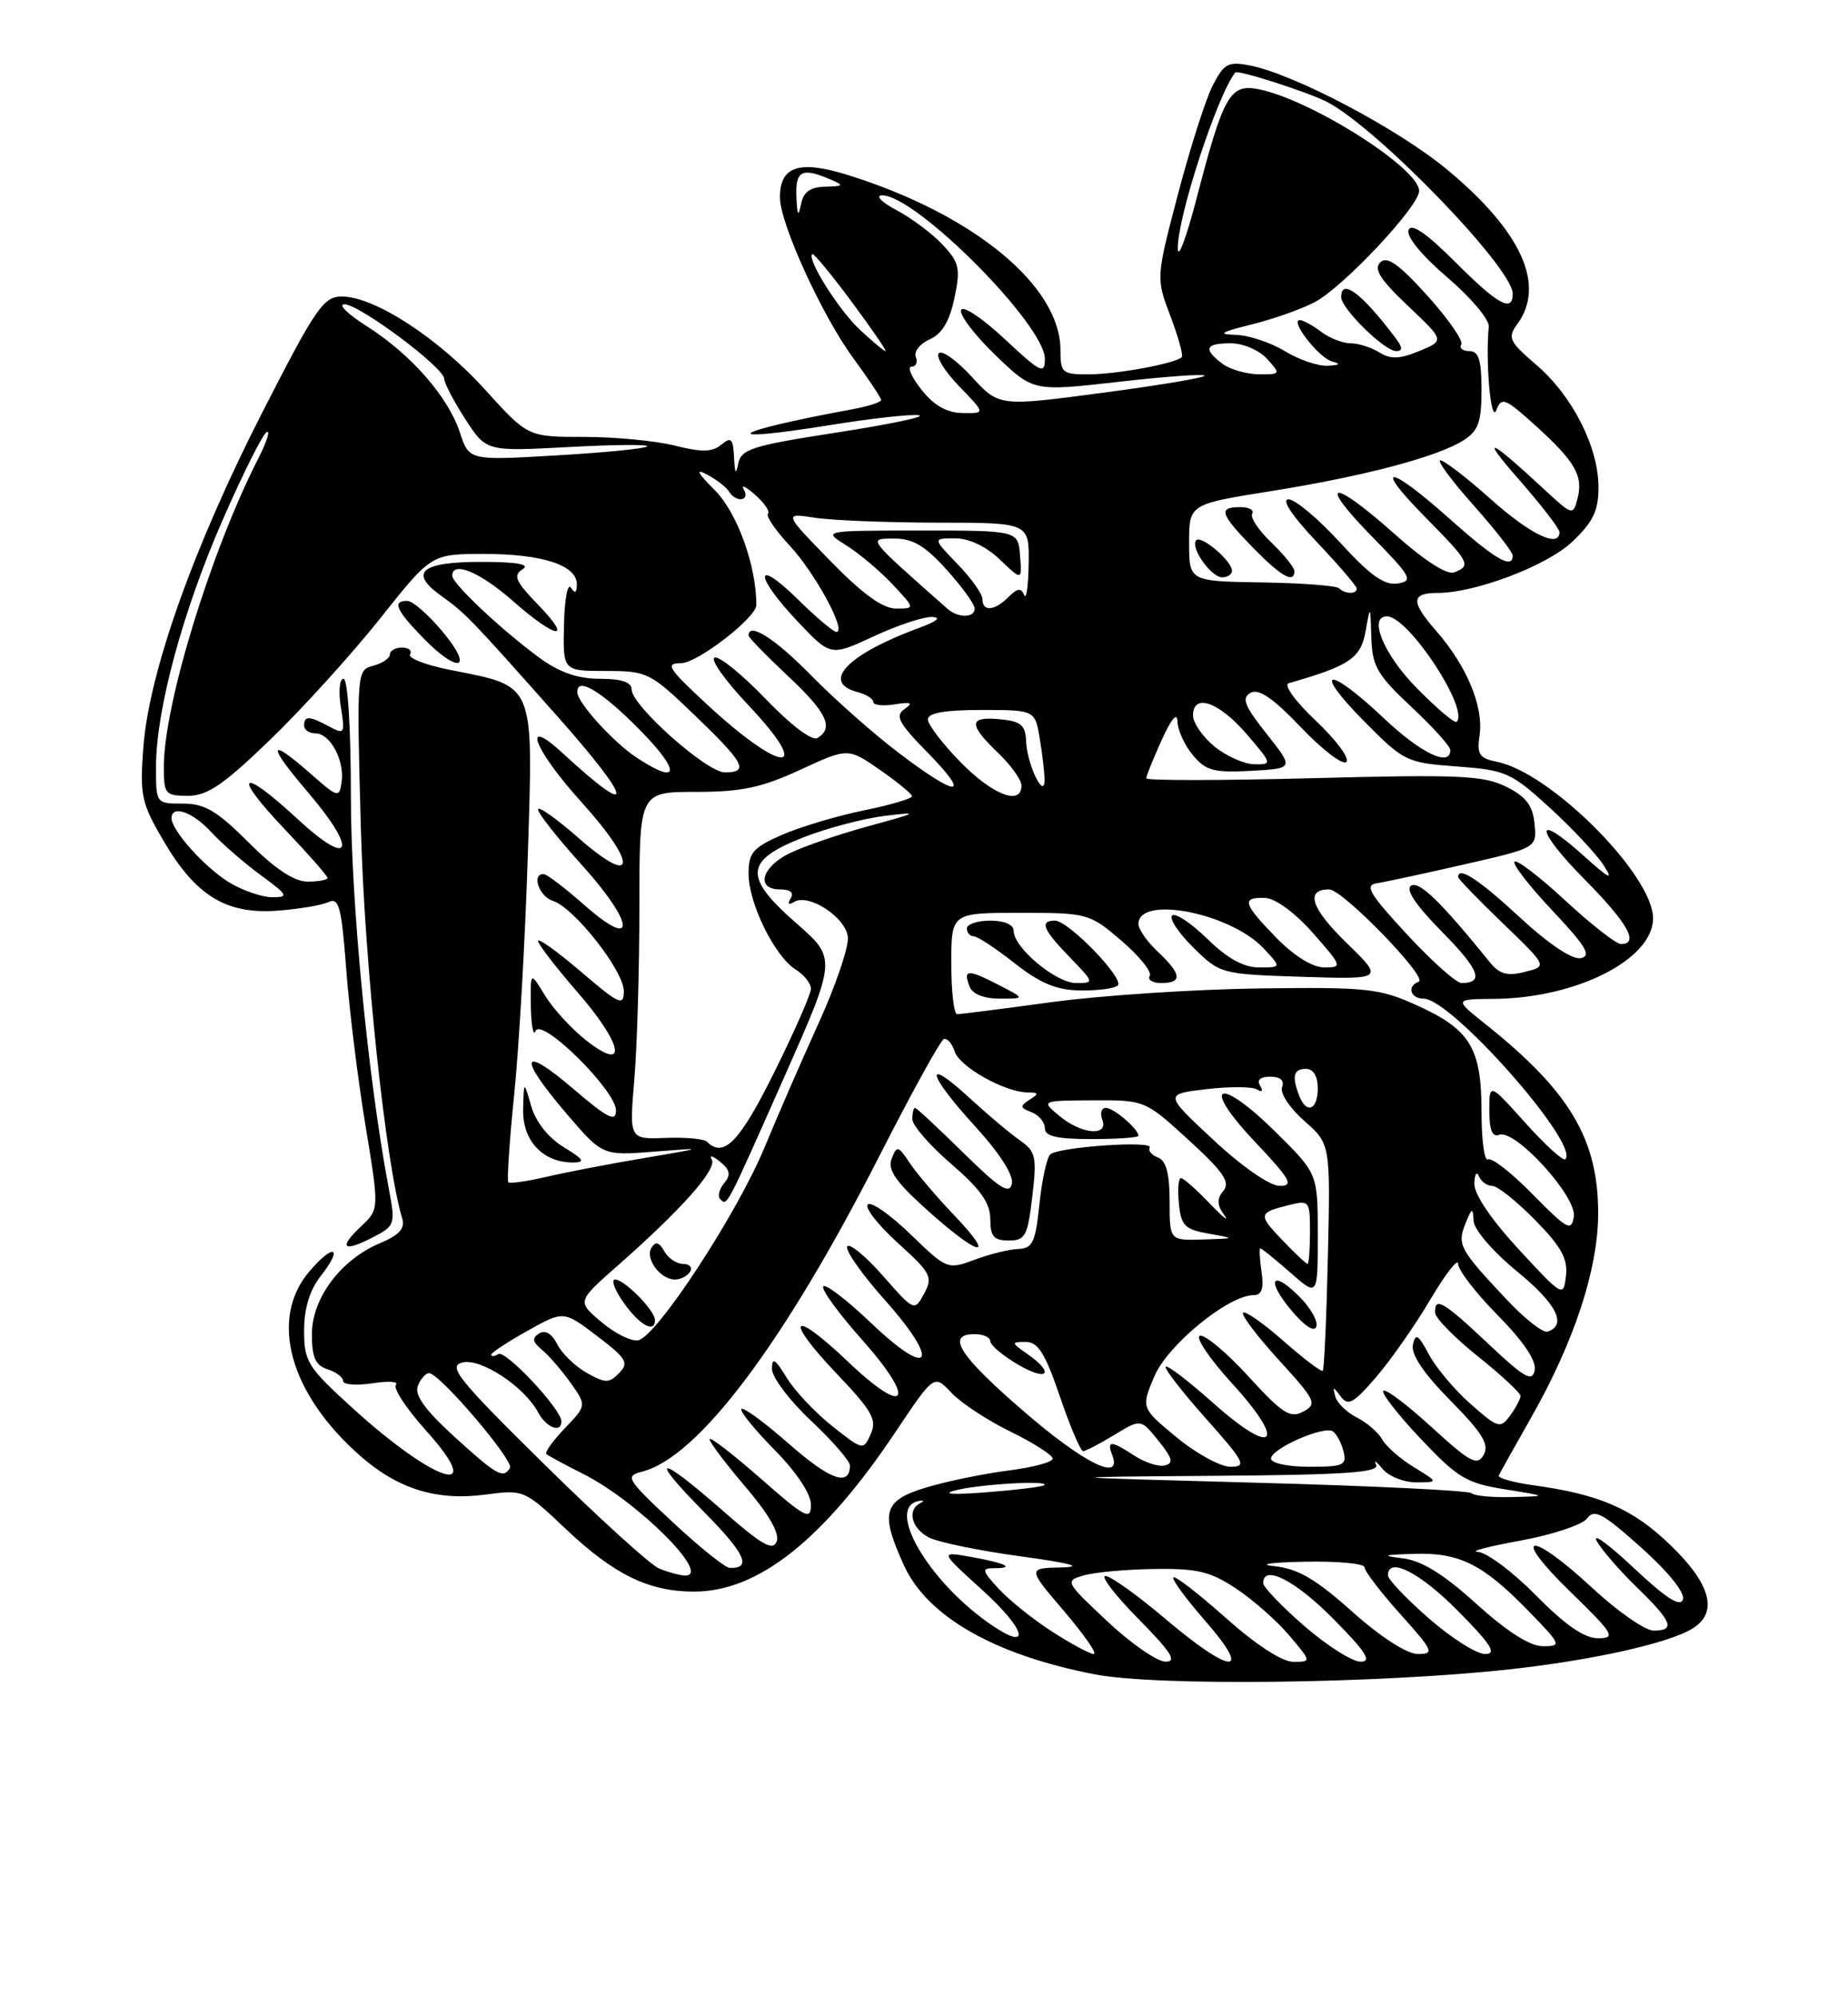 <?xml version="1.0" encoding="UTF-8" standalone="no"?>
<!DOCTYPE svg PUBLIC "-//W3C//DTD SVG 1.1//EN" "http://www.w3.org/Graphics/SVG/1.1/DTD/svg11.dtd" >
<svg xmlns="http://www.w3.org/2000/svg" xmlns:xlink="http://www.w3.org/1999/xlink" version="1.1" viewBox="0 0 237 256">
 <g >
 <path fill="currentColor"
d=" M 193.62 213.96 C 204.28 212.79 214.05 210.61 217.10 208.71 C 220.38 206.66 219.41 203.03 214.24 198.05 C 209.39 193.37 205.18 191.54 196.59 190.36 C 194.03 190.01 192.06 189.44 192.21 189.11 C 192.37 188.77 194.24 185.44 196.36 181.70 C 201.90 171.95 204.96 162.64 204.96 155.50 C 204.96 146.00 201.30 139.86 190.50 131.26 C 186.50 128.07 186.50 128.07 191.57 128.03 C 202.13 127.96 212.00 122.97 212.00 117.70 C 212.00 112.17 198.89 99.03 192.00 97.65 C 189.71 97.19 189.39 96.70 189.75 94.24 C 190.29 90.56 188.10 85.33 184.15 80.82 C 180.91 77.13 180.96 76.00 184.35 76.00 C 189.19 76.00 198.35 72.53 201.60 69.47 C 204.31 66.91 205.00 65.49 205.00 62.45 C 205.00 57.30 201.65 50.71 197.00 46.74 C 193.53 43.76 193.31 43.29 194.59 41.54 C 198.25 36.54 195.15 29.69 185.63 21.77 C 179.38 16.57 166.04 9.52 160.33 8.40 C 157.52 7.85 156.98 8.13 155.54 10.93 C 154.64 12.66 152.64 18.93 151.08 24.86 C 148.25 35.64 148.25 35.64 150.10 40.51 C 151.12 43.19 151.77 45.56 151.56 45.78 C 150.75 46.58 143.39 47.95 139.75 47.98 C 136.21 48.00 136.00 47.82 136.00 44.87 C 136.00 36.65 124.91 27.50 108.80 22.45 C 102.47 20.47 99.98 21.30 100.03 25.37 C 100.07 28.73 105.44 40.47 109.40 45.86 C 111.38 48.56 113.00 51.00 113.00 51.27 C 113.00 51.55 111.31 52.09 109.25 52.47 C 93.54 55.36 91.41 56.90 106.49 54.48 C 111.86 53.61 116.99 53.05 117.88 53.23 C 118.77 53.41 114.01 54.40 107.30 55.44 C 96.49 57.11 95.05 57.56 94.68 59.41 C 94.38 60.93 94.24 60.72 94.14 58.63 C 94.02 56.20 93.77 55.95 92.50 57.00 C 91.35 57.96 89.99 57.98 86.56 57.12 C 84.12 56.50 78.87 56.00 74.90 56.00 C 67.69 56.00 67.69 56.00 62.21 49.94 C 56.26 43.37 48.05 38.02 43.87 38.01 C 41.48 38.00 40.53 39.39 33.64 52.86 C 24.83 70.08 19.09 86.24 18.38 95.82 C 17.92 101.95 18.13 102.94 20.98 107.79 C 25.09 114.80 28.99 117.19 35.50 116.73 C 38.25 116.53 41.22 116.04 42.10 115.63 C 43.48 115.00 43.79 116.18 44.40 124.20 C 44.78 129.32 45.89 138.34 46.87 144.25 C 48.64 154.99 48.64 154.99 46.32 157.17 C 43.36 159.95 43.99 160.57 47.78 158.61 C 50.68 157.11 50.73 156.96 49.85 152.29 C 47.18 138.15 45.00 115.54 45.00 101.96 C 45.00 93.32 44.60 87.00 44.06 87.00 C 43.54 87.00 43.39 88.62 43.71 90.62 C 44.27 94.04 44.19 94.17 42.22 93.12 C 39.65 91.74 39.00 91.72 39.00 93.00 C 39.00 93.55 39.66 94.00 40.46 94.00 C 42.35 94.00 44.22 97.49 43.81 100.25 C 43.51 102.29 43.33 102.25 39.87 99.20 C 34.38 94.37 34.20 95.35 39.45 101.50 C 45.97 109.12 45.08 111.39 38.11 104.93 C 30.80 98.16 29.67 99.11 36.50 106.27 C 39.52 109.45 42.00 112.26 42.00 112.52 C 42.00 112.79 40.85 113.00 39.45 113.00 C 37.73 113.00 35.29 111.38 31.90 108.00 C 27.84 103.93 26.26 103.00 23.45 103.00 C 20.00 103.00 20.00 103.00 20.01 98.25 C 20.02 90.95 23.43 78.34 28.57 66.61 C 31.13 60.76 33.66 55.71 34.19 55.39 C 34.71 55.06 34.23 56.60 33.10 58.81 C 27.03 70.71 21.02 90.30 21.01 98.25 C 21.00 101.78 21.18 102.00 24.11 102.00 C 26.61 102.00 28.68 100.58 34.71 94.75 C 38.84 90.76 45.16 83.79 48.77 79.25 C 55.32 71.00 55.32 71.00 62.11 71.00 C 69.58 71.00 74.01 72.46 73.98 74.91 C 73.97 76.00 73.73 76.13 73.22 75.32 C 72.80 74.67 72.40 76.80 72.33 80.07 C 72.19 86.00 72.19 86.00 77.69 86.00 C 83.01 86.00 83.38 86.18 89.09 91.67 C 95.48 97.80 96.11 99.00 92.96 99.00 C 90.63 99.00 81.00 90.43 81.00 88.36 C 81.00 87.44 79.70 87.00 76.93 87.00 C 74.10 87.00 71.75 86.19 69.18 84.31 C 64.37 80.79 58.00 74.81 58.00 73.80 C 58.00 71.85 61.56 73.32 65.74 77.00 C 71.36 81.95 73.62 82.27 68.96 77.46 C 66.11 74.52 65.78 73.75 67.01 72.97 C 68.03 72.33 66.38 72.03 61.81 72.02 C 54.00 72.00 52.37 73.36 56.60 76.38 C 59.72 78.62 60.30 79.22 71.55 91.89 C 81.24 102.80 81.60 105.23 72.25 96.61 C 66.74 91.52 68.42 96.02 74.58 102.82 C 81.81 110.81 81.59 113.88 74.25 107.45 C 71.36 104.92 69.00 103.25 69.00 103.75 C 69.00 104.25 71.51 107.43 74.58 110.82 C 81.41 118.38 81.70 121.95 75.00 116.05 C 72.53 113.87 70.16 112.07 69.75 112.04 C 68.12 111.95 69.12 114.90 70.91 115.47 C 73.64 116.34 80.00 124.43 80.00 127.04 C 80.00 129.01 79.41 128.74 74.50 124.54 C 71.47 121.96 69.00 120.18 69.00 120.60 C 69.00 121.01 71.28 123.97 74.07 127.18 C 79.93 133.91 80.57 137.59 75.14 133.32 C 73.29 131.87 70.93 129.29 69.89 127.59 C 68.01 124.50 68.01 124.50 68.08 129.00 C 68.12 131.47 68.40 132.89 68.69 132.15 C 69.43 130.32 79.00 139.77 79.00 142.33 C 79.00 143.87 77.94 143.34 73.50 139.54 C 66.79 133.81 66.36 135.37 72.63 142.71 C 77.27 148.13 77.27 148.13 83.88 147.61 C 90.50 147.09 90.50 147.09 82.50 148.45 C 78.10 149.19 72.49 150.27 70.03 150.85 C 67.57 151.42 65.39 151.73 65.19 151.53 C 65.00 151.33 65.33 146.29 65.94 140.33 C 66.55 134.38 67.34 120.69 67.68 109.91 C 68.40 87.29 68.71 88.03 57.81 85.88 C 54.64 85.26 52.28 84.35 52.58 83.87 C 52.88 83.39 52.42 83.00 51.56 83.00 C 50.70 83.00 50.00 83.40 50.00 83.88 C 50.00 84.37 49.04 85.02 47.86 85.33 C 45.75 85.88 45.73 86.07 46.28 106.19 C 46.77 123.80 49.46 149.16 51.59 156.21 C 51.97 157.45 51.17 158.32 48.76 159.33 C 43.71 161.44 40.00 166.39 40.00 171.01 C 40.00 173.99 40.46 175.01 42.00 175.50 C 43.10 175.85 44.00 176.53 44.00 177.00 C 44.00 177.48 45.69 177.61 47.75 177.30 C 49.81 176.98 51.18 177.07 50.78 177.50 C 50.38 177.92 52.12 180.56 54.63 183.35 C 62.59 192.21 55.90 190.18 45.25 180.51 C 39.44 175.23 39.00 174.53 39.00 170.55 C 39.00 167.71 39.71 165.37 41.11 163.58 C 44.12 159.76 42.79 159.28 39.62 163.03 C 34.49 169.13 37.18 178.71 46.24 186.64 C 51.04 190.85 56.03 192.39 62.21 191.57 C 67.17 190.91 67.24 190.94 72.59 196.00 C 78.76 201.83 83.21 204.00 89.01 204.00 C 97.23 204.00 105.60 197.37 114.86 183.52 C 119.79 176.15 119.79 176.15 122.01 178.51 C 123.24 179.82 126.66 182.07 129.62 183.51 C 132.58 184.96 135.00 186.51 135.00 186.96 C 135.00 187.40 132.48 188.08 129.40 188.47 C 126.31 188.86 121.59 189.82 118.90 190.62 C 113.27 192.30 112.82 193.80 115.91 200.60 C 118.90 207.19 127.55 212.13 140.43 214.61 C 148.41 216.15 176.78 215.80 193.62 213.96 Z  M 72.29 147.03 C 70.32 145.83 68.71 143.80 68.13 141.79 C 67.18 138.50 67.18 138.50 67.09 142.19 C 66.99 146.20 69.62 149.00 73.47 149.00 C 75.11 148.99 74.88 148.61 72.29 147.03 Z  M 56.81 81.02 C 54.99 78.83 52.94 77.03 52.25 77.02 C 50.27 76.99 50.76 78.16 54.20 81.70 C 58.78 86.43 60.85 85.89 56.81 81.02 Z  M 142.00 207.80 C 136.60 202.73 136.54 202.63 139.00 201.92 C 140.38 201.52 144.45 201.15 148.05 201.10 C 153.55 201.02 155.23 201.42 158.55 203.63 C 160.72 205.07 163.78 207.77 165.35 209.63 C 168.20 213.00 168.20 213.00 165.85 213.00 C 164.41 212.99 161.05 210.80 157.20 207.37 C 153.74 204.29 150.72 201.95 150.48 202.18 C 150.25 202.41 152.11 204.94 154.61 207.80 C 160.75 214.83 157.90 214.66 149.46 207.50 C 145.89 204.47 142.43 202.00 141.77 202.00 C 141.11 202.00 143.01 204.47 146.00 207.50 C 150.22 211.77 150.99 213.00 149.47 212.98 C 148.38 212.97 145.03 210.64 142.00 207.80 Z  M 167.25 208.39 C 164.36 205.87 162.00 203.41 162.00 202.91 C 162.00 200.46 166.12 202.56 171.00 207.50 C 175.21 211.76 175.99 212.99 174.47 212.98 C 173.38 212.96 170.14 210.90 167.25 208.39 Z  M 134.95 209.14 C 132.50 207.57 129.41 205.09 128.08 203.64 C 125.92 201.29 125.85 201.00 127.49 201.00 C 130.30 201.00 128.95 200.34 124.50 199.55 C 120.50 198.84 120.50 198.84 126.00 203.82 C 131.85 209.11 132.29 211.95 126.63 207.91 C 118.86 202.37 113.64 193.23 117.78 192.40 C 118.48 192.26 118.59 192.38 118.03 192.66 C 116.31 193.51 116.88 195.86 119.08 197.04 C 120.22 197.65 125.51 198.75 130.83 199.47 C 137.32 200.36 139.06 200.83 136.13 200.90 C 131.76 201.00 131.76 201.00 136.46 206.50 C 139.04 209.53 140.76 212.00 140.27 212.00 C 139.79 212.00 137.39 210.71 134.95 209.14 Z  M 173.42 206.57 C 168.72 202.38 166.45 201.05 163.42 200.74 C 161.24 200.51 162.94 200.26 167.25 200.17 C 171.51 200.08 175.00 200.40 175.00 200.89 C 175.00 201.38 177.07 204.08 179.59 206.89 C 183.83 211.61 184.00 212.00 181.84 212.00 C 180.43 211.99 177.10 209.85 173.42 206.57 Z  M 183.23 207.42 C 180.35 204.90 178.00 202.43 178.00 201.92 C 178.00 199.46 182.11 201.55 187.00 206.50 C 191.27 210.82 192.01 212.00 190.45 212.00 C 189.36 212.00 186.11 209.94 183.23 207.42 Z  M 189.35 205.58 C 185.15 201.77 182.33 200.03 179.93 199.74 C 177.11 199.39 177.35 199.29 181.30 199.16 C 187.14 198.97 190.15 200.46 195.96 206.42 C 200.24 210.82 200.32 211.00 197.88 211.00 C 196.21 211.00 193.29 209.14 189.35 205.58 Z  M 197.00 204.50 C 194.01 201.47 190.65 198.96 189.53 198.91 C 188.42 198.86 190.86 198.21 194.97 197.47 C 199.08 196.72 202.93 195.44 203.54 194.62 C 204.46 193.36 205.56 193.95 210.47 198.35 C 213.96 201.47 216.12 204.15 215.83 205.01 C 215.49 206.02 213.64 204.84 209.53 200.97 C 206.33 197.96 204.19 196.40 204.77 197.50 C 205.36 198.60 207.68 201.28 209.92 203.45 C 214.47 207.86 214.91 209.00 212.06 209.00 C 210.99 209.00 207.44 206.53 204.17 203.50 C 196.12 196.04 193.62 196.47 201.35 203.98 C 206.97 209.45 207.28 209.96 204.97 209.98 C 203.20 209.99 200.77 208.32 197.00 204.50 Z  M 84.50 201.03 C 83.40 200.56 76.79 194.56 69.81 187.69 C 58.78 176.83 57.41 175.13 59.27 174.64 C 61.63 174.02 67.23 177.70 69.02 181.04 C 70.07 183.00 72.00 183.73 72.00 182.18 C 72.00 180.63 64.83 172.99 63.92 173.55 C 63.41 173.86 63.00 173.90 63.00 173.64 C 63.00 173.38 65.09 172.00 67.64 170.58 C 72.28 167.98 72.28 167.98 76.57 171.24 C 80.35 174.11 80.69 174.68 79.40 175.99 C 78.11 177.31 77.64 177.31 75.24 175.96 C 73.75 175.12 72.05 173.47 71.46 172.29 C 70.79 170.94 69.92 170.43 69.15 170.91 C 68.20 171.50 68.28 171.99 69.50 173.00 C 70.38 173.73 72.03 175.63 73.17 177.23 C 75.24 180.14 75.24 180.14 72.44 183.06 C 70.90 184.67 69.84 186.15 70.07 186.37 C 70.31 186.58 72.43 187.73 74.80 188.92 C 81.84 192.47 91.47 202.12 87.79 201.94 C 87.08 201.90 85.60 201.49 84.50 201.03 Z  M 86.24 195.07 C 80.36 189.59 80.12 189.19 82.32 188.63 C 89.52 186.83 100.52 172.21 112.78 148.16 C 116.89 140.10 120.60 133.36 121.04 133.19 C 121.47 133.03 122.10 133.73 122.43 134.76 C 123.05 136.73 128.85 139.99 131.78 140.02 C 133.23 140.03 133.27 140.18 132.03 140.96 C 130.77 141.76 130.80 141.99 132.28 142.55 C 133.23 142.92 134.00 143.84 134.00 144.61 C 134.00 145.64 135.54 146.00 140.00 146.00 C 143.30 146.00 146.00 145.81 146.00 145.57 C 146.00 144.71 142.83 142.00 141.82 142.00 C 141.25 142.00 141.05 142.68 141.36 143.50 C 142.21 145.70 138.71 145.41 135.86 143.03 C 133.50 141.07 133.50 141.07 140.17 141.03 C 146.81 141.00 146.86 141.02 152.44 146.12 C 156.90 150.20 157.81 151.52 156.90 152.62 C 156.04 153.66 156.06 154.43 157.01 155.75 C 157.70 156.71 156.86 156.04 155.14 154.25 C 153.43 152.46 151.77 151.00 151.45 151.00 C 151.13 151.00 151.01 152.46 151.19 154.25 C 151.46 157.09 151.94 157.58 155.00 158.12 C 158.50 158.74 158.50 158.74 154.25 158.87 C 150.00 159.00 150.00 159.00 150.00 153.97 C 150.00 150.43 149.56 148.77 148.51 148.36 C 147.68 148.05 147.21 147.47 147.45 147.09 C 148.02 146.15 135.73 147.00 134.69 147.97 C 134.25 148.38 133.62 151.25 133.30 154.36 C 132.80 159.21 132.43 160.01 130.61 160.08 C 129.45 160.12 126.92 160.74 125.00 161.46 C 121.54 162.75 121.44 162.72 116.77 158.20 C 114.17 155.68 111.70 153.96 111.29 154.38 C 110.87 154.80 112.61 157.02 115.15 159.32 C 119.40 163.17 119.67 163.68 118.52 165.80 C 117.27 168.10 117.25 168.09 113.22 163.51 C 110.99 160.98 108.94 159.30 108.65 159.76 C 108.36 160.23 110.53 163.32 113.48 166.63 C 120.69 174.72 119.38 176.89 111.71 169.57 C 108.58 166.59 105.82 164.48 105.57 164.88 C 105.33 165.28 107.53 168.32 110.48 171.63 C 117.63 179.65 116.35 181.77 108.74 174.52 C 101.48 167.60 100.43 168.86 107.37 176.14 C 111.85 180.84 112.49 181.98 111.67 183.80 C 110.73 185.92 110.68 185.91 106.73 182.79 C 104.54 181.05 101.90 178.25 100.88 176.57 C 99.40 174.15 99.01 173.91 99.00 175.45 C 99.00 176.52 101.25 179.51 104.00 182.09 C 106.75 184.67 109.00 187.26 109.00 187.83 C 109.00 190.59 106.47 189.70 101.26 185.13 C 98.12 182.37 95.34 180.33 95.08 180.58 C 94.83 180.84 96.73 183.19 99.31 185.81 C 102.16 188.70 104.00 191.47 104.00 192.87 C 104.00 194.92 103.30 194.55 97.50 189.46 C 93.92 186.32 91.00 184.08 91.00 184.47 C 91.00 184.86 93.08 187.61 95.61 190.58 C 98.59 194.07 100.01 196.54 99.61 197.57 C 99.12 198.84 97.69 198.02 92.64 193.58 C 84.34 186.30 83.00 186.42 90.31 193.81 C 95.57 199.12 96.46 201.07 93.58 200.96 C 92.99 200.93 89.68 198.28 86.24 195.07 Z  M 122.36 155.75 C 120.12 153.41 117.57 150.41 116.68 149.08 C 115.19 146.83 115.02 146.79 114.35 148.52 C 113.80 149.95 114.87 151.48 119.01 155.19 C 125.65 161.14 127.86 161.51 122.36 155.75 Z  M 132.39 153.36 C 132.99 148.24 132.84 147.58 130.77 146.14 C 129.52 145.27 126.59 142.80 124.25 140.65 C 118.38 135.26 118.91 137.65 125.08 144.39 C 128.21 147.82 130.01 150.63 129.77 151.73 C 129.46 153.13 128.17 152.31 123.54 147.75 C 120.32 144.59 117.54 142.00 117.35 142.00 C 117.16 142.00 117.00 142.65 117.00 143.44 C 117.00 144.24 119.25 146.83 122.00 149.19 C 125.74 152.42 127.00 154.19 127.00 156.25 C 127.00 158.47 127.45 159.00 129.36 159.00 C 131.49 159.00 131.79 158.43 132.39 153.36 Z  M 122.50 191.03 C 125.54 190.23 134.68 189.70 133.92 190.36 C 133.69 190.56 130.35 190.97 126.50 191.27 C 122.25 191.60 120.68 191.51 122.50 191.03 Z  M 188.72 191.39 C 188.39 191.05 176.05 190.45 161.31 190.05 C 134.50 189.32 134.50 189.32 155.81 189.16 C 172.49 189.04 176.98 188.73 176.48 187.75 C 176.14 187.06 176.50 187.29 177.29 188.25 C 178.08 189.21 180.02 190.00 181.61 190.00 C 184.50 189.99 184.50 189.99 181.34 188.06 C 179.60 187.00 177.76 185.40 177.26 184.49 C 176.75 183.59 175.29 182.32 174.00 181.68 C 172.71 181.03 171.48 179.82 171.25 179.00 C 170.89 177.67 170.97 177.67 171.95 179.00 C 172.88 180.26 173.59 179.87 176.49 176.50 C 178.38 174.30 181.52 169.81 183.46 166.52 C 185.41 163.24 187.00 161.20 187.00 161.99 C 187.00 162.79 189.29 165.76 192.10 168.60 C 195.40 171.95 197.06 174.42 196.82 175.63 C 196.51 177.18 195.51 176.61 190.88 172.25 C 185.10 166.80 183.97 166.14 184.05 168.25 C 184.07 168.94 186.55 171.46 189.55 173.86 C 192.55 176.26 195.00 178.54 195.00 178.92 C 195.00 179.30 194.40 180.43 193.67 181.43 C 192.42 183.14 192.13 183.06 188.62 179.97 C 186.57 178.17 184.16 175.31 183.25 173.60 C 181.89 171.04 181.53 170.82 181.20 172.37 C 180.94 173.61 182.58 176.03 186.01 179.51 C 190.12 183.67 191.02 185.14 190.28 186.47 C 189.46 187.93 188.57 187.46 183.63 182.95 C 180.50 180.08 177.70 177.97 177.41 178.26 C 177.12 178.55 179.27 181.31 182.19 184.40 C 186.94 189.43 188.08 190.11 193.00 190.89 C 198.50 191.77 198.50 191.77 193.92 191.88 C 191.40 191.95 189.06 191.73 188.72 191.39 Z  M 58.22 184.10 C 54.52 180.72 53.14 178.81 53.58 177.65 C 53.93 176.74 54.58 176.00 55.03 176.00 C 56.37 176.00 65.97 187.25 65.40 188.16 C 64.53 189.56 63.71 189.10 58.22 184.10 Z  M 131.25 180.86 C 122.99 173.73 121.26 171.00 125.00 171.00 C 126.10 171.00 127.00 171.41 127.00 171.90 C 127.00 172.40 128.57 173.73 130.50 174.87 C 134.33 177.13 135.36 176.07 131.78 173.56 C 129.66 172.08 129.65 172.00 131.55 172.00 C 133.13 172.00 134.05 173.47 135.93 179.00 C 137.24 182.85 138.58 186.00 138.91 186.00 C 139.23 185.99 141.03 185.06 142.90 183.92 C 146.30 181.85 146.30 181.85 148.57 184.67 C 150.38 186.92 150.54 187.57 149.37 187.83 C 148.56 188.02 146.81 187.45 145.49 186.58 C 142.48 184.61 141.91 184.60 142.64 186.50 C 143.99 190.03 139.01 187.57 131.25 180.86 Z  M 150.90 184.23 C 146.33 180.45 146.33 180.45 148.05 176.39 C 149.77 172.36 157.55 166.00 160.78 166.00 C 161.82 166.00 162.10 165.15 161.79 163.00 C 161.54 161.35 161.48 160.00 161.64 160.00 C 161.80 160.00 163.52 161.40 165.47 163.10 C 169.00 166.21 169.00 166.21 169.00 158.32 C 169.00 150.43 169.00 150.43 163.60 145.10 C 156.23 137.82 153.89 138.89 160.92 146.32 C 165.50 151.17 165.97 152.00 164.12 152.00 C 162.86 152.00 159.31 149.55 155.63 146.12 C 149.31 140.24 149.31 140.24 154.72 139.60 C 157.70 139.25 160.63 139.27 161.22 139.64 C 161.87 140.04 162.02 139.84 161.60 139.15 C 161.15 138.43 161.63 138.00 162.91 138.00 C 164.20 138.00 164.75 138.49 164.42 139.35 C 164.13 140.10 165.41 142.03 167.26 143.66 C 170.62 146.61 170.62 146.61 170.30 160.99 C 170.12 168.89 169.82 175.51 169.64 175.69 C 169.46 175.88 167.20 174.16 164.61 171.89 C 162.03 169.61 159.69 167.98 159.42 168.25 C 159.14 168.52 161.21 171.25 164.00 174.31 C 168.75 179.51 168.96 179.95 167.13 180.93 C 165.46 181.83 164.46 181.18 160.09 176.40 C 157.29 173.34 154.49 171.00 153.88 171.21 C 153.27 171.41 155.13 174.17 158.03 177.34 C 165.08 185.06 163.44 186.81 155.65 179.88 C 152.49 177.06 149.72 174.94 149.50 175.17 C 149.28 175.39 151.58 178.37 154.63 181.79 C 159.63 187.40 159.93 188.00 157.81 188.00 C 156.52 188.00 153.41 186.30 150.90 184.23 Z  M 166.65 166.20 C 163.07 162.61 162.30 164.02 165.66 168.01 C 167.34 170.00 168.57 170.79 168.82 170.03 C 169.05 169.34 168.07 167.62 166.65 166.20 Z  M 163.00 186.95 C 163.00 185.69 169.73 182.72 170.92 183.45 C 171.38 183.74 172.00 184.88 172.29 185.98 C 172.76 187.80 172.33 188.00 167.91 188.00 C 165.14 188.00 163.00 187.54 163.00 186.95 Z  M 77.13 169.45 C 73.99 166.81 73.99 166.81 79.25 162.19 C 87.47 154.95 92.01 149.82 91.28 148.61 C 90.92 148.00 91.38 148.12 92.32 148.88 C 93.64 149.95 93.76 150.58 92.87 151.66 C 92.23 152.42 92.00 153.34 92.36 153.69 C 93.27 154.60 93.05 155.01 100.52 138.18 C 107.31 122.86 107.31 122.86 102.10 118.31 C 95.31 112.36 95.48 110.30 103.00 107.34 C 106.03 106.15 110.75 104.90 113.50 104.57 C 118.00 104.02 117.78 104.15 111.32 105.91 C 107.38 106.99 102.76 108.59 101.07 109.46 C 97.58 111.27 96.97 114.00 100.06 114.00 C 101.36 114.00 101.86 114.42 101.40 115.15 C 100.97 115.86 101.13 116.04 101.82 115.61 C 103.72 114.44 108.54 117.61 108.74 120.16 C 108.83 121.45 107.17 126.33 105.05 131.00 C 102.92 135.68 99.78 142.88 98.08 147.00 C 94.55 155.54 84.21 171.34 81.84 171.79 C 80.98 171.96 78.85 170.91 77.13 169.45 Z  M 84.00 169.19 C 84.00 167.98 80.08 164.00 78.89 164.00 C 78.33 164.00 78.83 165.35 80.00 167.00 C 82.03 169.86 84.00 170.93 84.00 169.19 Z  M 88.50 163.00 C 88.84 162.45 88.44 162.00 87.61 162.00 C 86.78 162.00 85.69 161.27 85.19 160.37 C 84.54 159.21 84.07 159.08 83.55 159.92 C 82.69 161.30 84.68 164.00 86.56 164.00 C 87.29 164.00 88.16 163.55 88.50 163.00 Z  M 193.41 166.76 C 187.20 160.18 186.85 159.56 187.92 156.88 C 188.77 154.76 188.89 154.72 188.99 156.50 C 189.05 157.63 191.49 160.45 194.58 162.98 C 199.64 167.12 201.01 169.83 198.47 170.68 C 197.90 170.87 195.63 169.10 193.41 166.76 Z  M 194.75 160.11 C 191.21 156.27 189.03 153.04 189.08 151.69 C 189.12 150.49 189.38 150.06 189.66 150.75 C 189.94 151.44 190.71 152.00 191.38 152.00 C 192.04 152.00 194.51 153.97 196.87 156.37 C 200.22 159.78 201.09 161.35 200.83 163.53 C 200.51 166.29 200.41 166.23 194.75 160.11 Z  M 164.51 159.01 C 161.32 155.68 161.35 155.45 165.25 154.47 C 167.92 153.80 168.00 153.91 168.00 157.89 C 168.00 160.15 167.86 162.00 167.69 162.00 C 167.51 162.00 166.09 160.65 164.51 159.01 Z  M 196.58 153.10 C 193.88 150.34 191.29 148.32 190.83 148.60 C 190.37 148.89 190.00 146.15 190.00 142.52 C 190.00 134.33 188.56 131.95 181.70 128.85 C 176.90 126.68 175.34 126.51 161.50 126.69 C 153.25 126.80 141.32 127.58 135.00 128.43 C 128.68 129.29 123.16 129.99 122.75 129.99 C 122.34 130.00 122.00 127.08 122.00 123.50 C 122.00 117.00 122.00 117.00 130.82 117.00 C 139.49 117.00 139.71 117.06 143.83 120.58 C 146.13 122.56 147.76 124.58 147.45 125.08 C 147.14 125.59 147.81 126.00 148.94 126.00 C 151.67 126.00 151.54 124.85 148.50 122.00 C 147.12 120.71 146.00 119.10 146.00 118.43 C 146.00 114.71 157.77 117.00 162.05 121.55 C 164.35 124.00 164.35 124.00 161.47 124.00 C 159.49 124.00 157.39 122.84 154.81 120.31 C 152.73 118.29 150.71 116.95 150.32 117.35 C 149.92 117.74 151.15 119.59 153.05 121.46 C 156.47 124.83 156.59 124.86 167.00 125.20 C 177.50 125.53 177.50 125.53 172.66 120.82 C 168.11 116.39 167.35 114.00 170.47 114.00 C 172.19 114.00 183.23 125.38 181.95 125.83 C 180.40 126.38 180.87 128.00 182.57 128.00 C 186.15 128.00 202.65 146.69 200.75 148.58 C 200.48 148.86 198.17 146.76 195.63 143.93 C 191.00 138.78 191.00 138.78 191.00 142.36 C 191.00 144.84 191.39 145.79 192.27 145.45 C 194.30 144.67 202.23 153.36 201.84 155.93 C 201.53 157.88 201.00 157.59 196.58 153.10 Z  M 128.00 126.20 C 124.08 124.19 123.49 124.23 124.35 126.46 C 124.71 127.41 126.18 128.00 128.22 128.00 C 131.50 128.00 131.50 128.00 128.00 126.20 Z  M 143.35 126.31 C 144.23 125.44 137.02 118.00 135.30 118.00 C 133.28 118.00 133.74 119.13 137.20 122.70 C 140.35 125.96 140.36 126.00 138.00 126.00 C 135.43 126.00 130.00 121.47 130.00 119.31 C 130.00 118.52 128.81 118.00 127.00 118.00 C 125.35 118.00 124.00 118.45 124.00 119.00 C 124.00 119.55 124.39 120.00 124.86 120.00 C 125.34 120.00 127.70 121.55 130.11 123.45 C 133.44 126.06 135.49 126.91 138.58 126.95 C 140.83 126.98 142.98 126.69 143.35 126.31 Z  M 90.67 146.34 C 90.31 145.97 87.92 145.75 85.36 145.85 C 80.70 146.03 80.70 146.03 81.35 138.36 C 81.71 134.15 82.00 124.13 82.00 116.10 C 82.00 101.50 82.00 101.50 89.25 101.50 C 95.10 101.50 97.68 100.95 102.62 98.67 C 108.75 95.84 108.75 95.84 112.84 98.67 C 115.08 100.23 116.94 101.75 116.96 102.05 C 116.98 102.35 114.19 103.18 110.75 103.88 C 107.31 104.58 102.59 106.00 100.25 107.02 C 96.57 108.64 96.00 109.30 96.00 111.98 C 96.00 115.77 99.34 122.57 102.02 124.25 C 103.11 124.93 104.00 126.04 104.00 126.73 C 104.00 127.41 101.87 132.25 99.27 137.49 C 94.86 146.37 92.81 148.48 90.67 146.34 Z  M 166.61 140.42 C 165.65 137.92 165.89 137.00 167.50 137.00 C 168.43 137.00 169.00 137.94 169.00 139.50 C 169.00 142.29 167.54 142.85 166.61 140.42 Z  M 180.43 119.75 C 175.63 114.57 174.97 113.45 176.57 113.21 C 177.63 113.05 182.69 111.96 187.80 110.79 C 197.10 108.67 197.10 108.67 196.80 105.58 C 196.57 103.24 195.71 102.10 193.17 100.84 C 190.27 99.39 187.13 99.25 168.42 99.74 C 156.64 100.05 147.00 100.06 147.00 99.76 C 147.00 99.46 147.89 97.26 148.98 94.86 C 150.24 92.09 150.98 91.23 151.01 92.50 C 151.04 93.60 151.93 95.54 152.99 96.80 C 154.63 98.78 155.68 99.06 160.43 98.80 C 165.96 98.50 165.96 98.50 162.44 94.06 C 159.58 90.45 159.20 89.47 160.38 88.80 C 161.43 88.22 163.27 89.48 166.85 93.23 C 169.60 96.12 172.22 98.11 172.67 97.66 C 173.12 97.22 171.36 94.84 168.76 92.39 C 166.11 89.89 164.58 87.77 165.27 87.57 C 173.05 85.35 174.51 84.37 175.12 80.96 C 175.74 77.50 175.74 77.50 175.87 81.71 C 175.98 85.40 176.62 86.50 181.00 90.60 C 183.75 93.17 186.00 95.66 186.00 96.14 C 186.00 98.37 182.21 96.54 177.41 92.00 C 170.30 85.28 168.18 85.59 174.87 92.37 C 180.05 97.61 180.35 97.76 186.84 98.24 C 193.11 98.70 193.80 99.01 198.73 103.51 C 201.60 106.13 204.72 109.45 205.65 110.89 C 206.99 112.95 206.44 112.69 203.08 109.67 C 196.65 103.89 196.82 106.25 203.31 112.81 C 208.77 118.33 210.26 121.00 207.88 121.00 C 207.27 121.00 204.07 118.50 200.77 115.45 C 197.47 112.39 194.53 110.14 194.23 110.44 C 193.93 110.73 196.12 113.56 199.09 116.71 C 203.41 121.30 204.14 122.52 202.72 122.81 C 201.63 123.02 198.61 121.00 194.91 117.58 C 189.65 112.71 187.00 110.98 187.00 112.42 C 187.00 112.64 189.58 115.31 192.73 118.34 C 198.46 123.85 198.46 123.85 195.56 124.57 C 193.32 125.14 192.31 124.86 191.08 123.35 C 184.78 115.57 182.01 112.88 180.97 113.52 C 180.20 113.99 181.56 116.01 184.93 119.43 C 189.72 124.28 190.38 126.00 187.44 126.00 C 186.77 126.00 183.61 123.19 180.43 119.75 Z  M 163.70 120.21 C 159.40 115.81 159.17 114.97 162.25 115.09 C 163.58 115.15 166.09 116.99 168.38 119.59 C 172.14 123.86 172.18 124.00 169.83 124.00 C 168.34 124.00 165.98 122.54 163.70 120.21 Z  M 29.41 113.11 C 26.27 111.20 22.00 106.44 22.00 104.87 C 22.00 103.12 24.72 104.07 27.08 106.64 C 28.41 108.09 31.26 110.56 33.40 112.14 C 36.95 114.74 37.08 115.00 34.90 115.00 C 33.58 114.99 31.11 114.14 29.41 113.11 Z  M 123.21 97.71 C 120.89 95.35 119.00 92.88 119.00 92.21 C 119.00 91.38 121.15 91.00 125.87 91.00 C 132.74 91.00 132.74 91.00 133.36 94.75 C 133.70 96.81 133.97 99.17 133.96 100.00 C 133.93 102.57 131.71 97.94 131.60 95.07 C 131.52 92.93 130.96 92.45 128.25 92.19 C 124.21 91.80 124.16 92.82 128.00 96.50 C 129.65 98.08 131.00 99.96 131.00 100.69 C 131.00 103.31 127.32 101.90 123.21 97.71 Z  M 115.35 96.57 C 112.13 94.14 107.04 89.64 104.03 86.57 C 99.39 81.84 96.00 79.68 96.00 81.46 C 96.00 81.71 98.25 84.02 101.00 86.60 C 106.03 91.30 106.98 93.28 104.85 94.59 C 104.16 95.02 101.47 92.99 98.22 89.61 C 95.21 86.48 92.26 84.08 91.65 84.28 C 91.05 84.48 92.97 87.21 95.93 90.34 C 104.49 99.38 100.39 99.30 90.61 90.23 C 85.66 85.64 85.26 85.00 87.35 85.00 C 89.44 85.00 97.00 79.16 97.00 77.54 C 97.00 72.49 94.54 65.70 91.67 62.83 C 89.41 60.56 89.13 60.00 90.70 60.84 C 91.91 61.48 93.17 62.46 93.50 63.01 C 94.41 64.47 96.25 64.22 95.39 62.75 C 94.99 62.06 95.64 62.36 96.83 63.41 C 98.03 64.46 98.78 65.56 98.49 65.85 C 98.20 66.14 99.45 67.98 101.28 69.94 C 104.54 73.44 108.64 81.00 107.27 81.00 C 106.89 81.00 104.65 79.11 102.29 76.79 C 96.72 71.33 96.70 73.74 102.26 79.62 C 106.52 84.13 106.52 84.13 112.01 81.58 C 115.03 80.17 118.40 79.05 119.50 79.08 C 120.78 79.12 120.21 79.62 117.91 80.46 C 108.66 83.87 105.21 87.46 110.00 88.71 C 111.10 89.00 112.00 89.57 112.00 89.98 C 112.00 90.39 113.24 90.52 114.75 90.28 C 116.87 89.94 117.16 90.08 116.00 90.88 C 114.75 91.75 115.24 92.67 118.96 96.46 C 124.63 102.24 122.90 102.29 115.35 96.57 Z  M 81.61 97.08 C 78.67 95.14 74.10 90.12 74.04 88.75 C 73.94 86.66 77.13 88.57 82.00 93.50 C 87.38 98.95 87.18 100.76 81.61 97.08 Z  M 155.75 95.68 C 154.24 94.44 153.00 92.65 153.00 91.71 C 153.00 88.80 156.31 89.95 159.87 94.08 C 163.16 97.91 163.18 98.00 160.87 97.96 C 159.56 97.94 157.26 96.91 155.75 95.68 Z  M 181.69 88.19 C 177.46 83.90 175.43 79.00 177.88 79.00 C 180.61 79.00 188.45 90.88 186.81 92.52 C 186.57 92.76 184.27 90.81 181.69 88.19 Z  M 121.50 78.02 C 111.10 68.83 111.27 69.05 114.63 69.03 C 117.04 69.01 118.61 69.93 121.38 73.00 C 123.37 75.20 125.00 77.45 125.00 78.00 C 125.00 79.22 122.87 79.23 121.50 78.02 Z  M 106.47 71.88 C 100.50 65.75 100.50 65.75 104.50 66.36 C 106.70 66.70 113.79 66.98 120.25 66.99 C 132.00 67.00 132.00 67.00 131.92 72.25 C 131.88 75.14 131.62 76.94 131.34 76.26 C 130.96 75.32 130.48 75.38 129.35 76.51 C 127.55 78.31 126.00 78.44 126.00 76.80 C 126.00 76.14 124.56 74.11 122.80 72.30 C 119.61 69.00 119.61 69.00 122.50 69.00 C 124.28 69.00 126.48 70.04 128.23 71.72 C 131.07 74.44 131.07 74.44 130.82 71.22 C 130.57 68.00 130.57 68.00 118.04 68.00 C 105.50 68.01 105.50 68.01 108.50 69.88 C 110.15 70.91 112.82 73.15 114.44 74.87 C 117.37 78.00 117.37 78.00 114.91 78.00 C 113.20 78.00 110.59 76.11 106.47 71.88 Z  M 171.73 75.40 C 171.41 75.07 166.94 74.73 161.82 74.65 C 152.50 74.50 152.50 74.50 152.50 69.56 C 152.50 64.62 152.50 64.62 163.06 62.94 C 175.00 61.03 184.42 58.54 187.75 56.40 C 189.59 55.22 190.00 54.04 190.00 49.98 C 190.00 46.14 189.64 45.00 188.44 45.00 C 187.58 45.00 187.12 44.62 187.41 44.15 C 187.69 43.69 185.74 40.87 183.06 37.90 C 179.40 33.85 177.89 32.78 177.02 33.62 C 176.14 34.47 177.01 35.85 180.56 39.20 C 185.27 43.65 185.27 43.65 182.02 44.99 C 179.50 46.03 178.35 46.07 176.90 45.17 C 175.87 44.53 174.21 44.00 173.20 44.00 C 172.20 44.00 170.51 43.34 169.44 42.53 C 168.37 41.72 167.15 41.05 166.73 41.03 C 165.32 40.97 169.12 45.87 170.83 46.33 C 172.01 46.64 171.84 46.80 170.27 46.88 C 169.05 46.95 166.57 46.10 164.77 45.00 C 162.97 43.91 160.15 42.97 158.50 42.92 C 156.10 42.85 156.50 42.58 160.50 41.59 C 163.25 40.91 166.90 39.63 168.60 38.73 C 172.27 36.81 182.00 26.44 182.00 24.47 C 182.00 21.56 168.14 12.78 161.43 11.44 C 157.74 10.70 156.91 12.16 153.44 25.50 C 152.15 30.45 151.08 33.31 151.05 31.86 C 150.98 27.89 156.10 12.22 158.42 9.29 C 158.72 8.91 167.81 11.83 170.20 13.07 C 176.65 16.42 194.00 34.34 194.00 37.65 C 194.00 40.11 192.10 39.06 186.61 33.56 C 182.89 29.85 181.00 28.56 180.64 29.49 C 180.33 30.30 182.33 32.75 185.60 35.54 C 188.62 38.12 191.02 40.96 190.93 41.86 C 190.49 46.40 191.20 54.35 191.89 52.59 C 192.57 50.84 193.00 51.01 196.87 54.50 C 202.00 59.14 203.08 60.99 202.31 63.91 C 201.74 66.10 201.66 66.07 198.11 62.79 C 190.93 56.12 189.67 55.62 194.79 61.45 C 197.65 64.72 200.00 67.76 200.00 68.20 C 200.00 70.30 196.29 68.53 191.21 64.00 C 188.13 61.25 185.20 59.00 184.72 59.00 C 184.24 59.00 186.13 61.56 188.92 64.70 C 191.71 67.83 194.00 70.76 194.00 71.20 C 194.00 73.02 191.75 71.71 185.91 66.50 C 178.06 59.49 175.93 59.34 182.78 66.28 C 188.48 72.05 188.72 72.51 186.50 73.36 C 185.57 73.72 182.68 71.86 178.88 68.47 C 170.81 61.27 168.78 61.44 175.90 68.72 C 181.01 73.93 181.30 74.46 179.24 74.79 C 177.54 75.05 175.72 73.76 171.89 69.57 C 169.09 66.51 166.10 64.00 165.25 64.00 C 164.30 64.00 165.68 66.09 168.85 69.44 C 171.68 72.43 174.00 75.13 174.00 75.44 C 174.00 76.18 172.49 76.16 171.73 75.40 Z  M 158.00 73.15 C 158.00 71.92 154.09 68.58 153.42 69.24 C 152.57 70.09 155.30 74.00 156.74 74.00 C 157.43 74.00 158.00 73.62 158.00 73.15 Z  M 166.00 73.19 C 166.00 72.74 164.67 71.10 163.04 69.53 C 161.41 67.97 160.31 66.31 160.59 65.85 C 160.88 65.38 160.19 65.00 159.06 65.00 C 156.19 65.00 156.46 65.86 160.70 70.21 C 164.30 73.89 166.00 74.85 166.00 73.19 Z  M 178.92 43.25 C 174.61 37.55 172.00 35.61 172.00 38.08 C 172.00 39.54 177.55 45.00 179.05 45.00 C 179.93 45.00 179.90 44.54 178.92 43.25 Z  M 58.98 55.43 C 57.46 50.83 52.72 45.43 47.05 41.82 C 44.61 40.27 43.31 39.00 44.17 39.00 C 46.08 39.00 56.93 47.09 56.97 48.55 C 56.99 49.13 58.21 51.46 59.68 53.73 C 62.36 57.87 62.36 57.87 72.93 57.30 C 78.74 56.98 83.28 56.95 83.00 57.22 C 82.72 57.50 77.47 58.02 71.33 58.37 C 60.16 59.03 60.16 59.03 58.98 55.43 Z  M 118.17 49.94 C 116.89 48.33 116.32 47.00 116.89 47.00 C 117.47 47.00 117.72 46.43 117.45 45.74 C 117.19 45.05 117.99 44.04 119.24 43.49 C 120.81 42.80 121.77 41.19 122.40 38.22 C 123.20 34.41 123.03 33.66 120.90 31.38 C 119.58 29.96 116.92 27.97 115.00 26.95 C 113.08 25.93 112.22 25.07 113.10 25.04 C 117.36 24.93 134.00 41.61 134.00 46.00 C 134.00 48.03 133.46 47.77 128.82 43.43 C 125.96 40.76 123.47 39.10 123.25 39.74 C 123.04 40.38 125.03 42.99 127.68 45.54 C 132.50 50.18 132.50 50.18 143.28 48.96 C 149.21 48.28 154.25 47.91 154.48 48.14 C 154.70 48.37 148.87 49.36 141.51 50.33 C 128.13 52.11 128.13 52.11 124.64 48.31 C 122.73 46.22 120.82 44.85 120.40 45.27 C 119.98 45.69 121.16 47.60 123.01 49.51 C 126.39 53.00 126.39 53.00 123.45 52.94 C 121.42 52.91 119.77 51.97 118.17 49.94 Z  M 156.75 46.61 C 154.27 44.72 154.57 44.00 157.85 44.00 C 159.42 44.00 161.50 44.89 162.50 46.00 C 164.27 47.96 164.25 48.00 161.40 47.97 C 159.81 47.95 157.71 47.34 156.75 46.61 Z  M 110.25 42.24 C 107.54 39.70 103.42 33.15 104.18 32.57 C 104.35 32.43 106.62 35.17 109.21 38.66 C 111.79 42.15 113.76 45.00 113.56 45.00 C 113.37 45.00 111.88 43.76 110.25 42.24 Z  M 102.14 25.25 C 101.99 21.86 102.84 21.43 106.50 23.00 C 108.29 23.77 108.22 23.87 105.82 23.93 C 103.86 23.98 103.02 24.61 102.71 26.25 C 102.39 27.88 102.23 27.60 102.14 25.25 Z "/>
</g>
</svg>